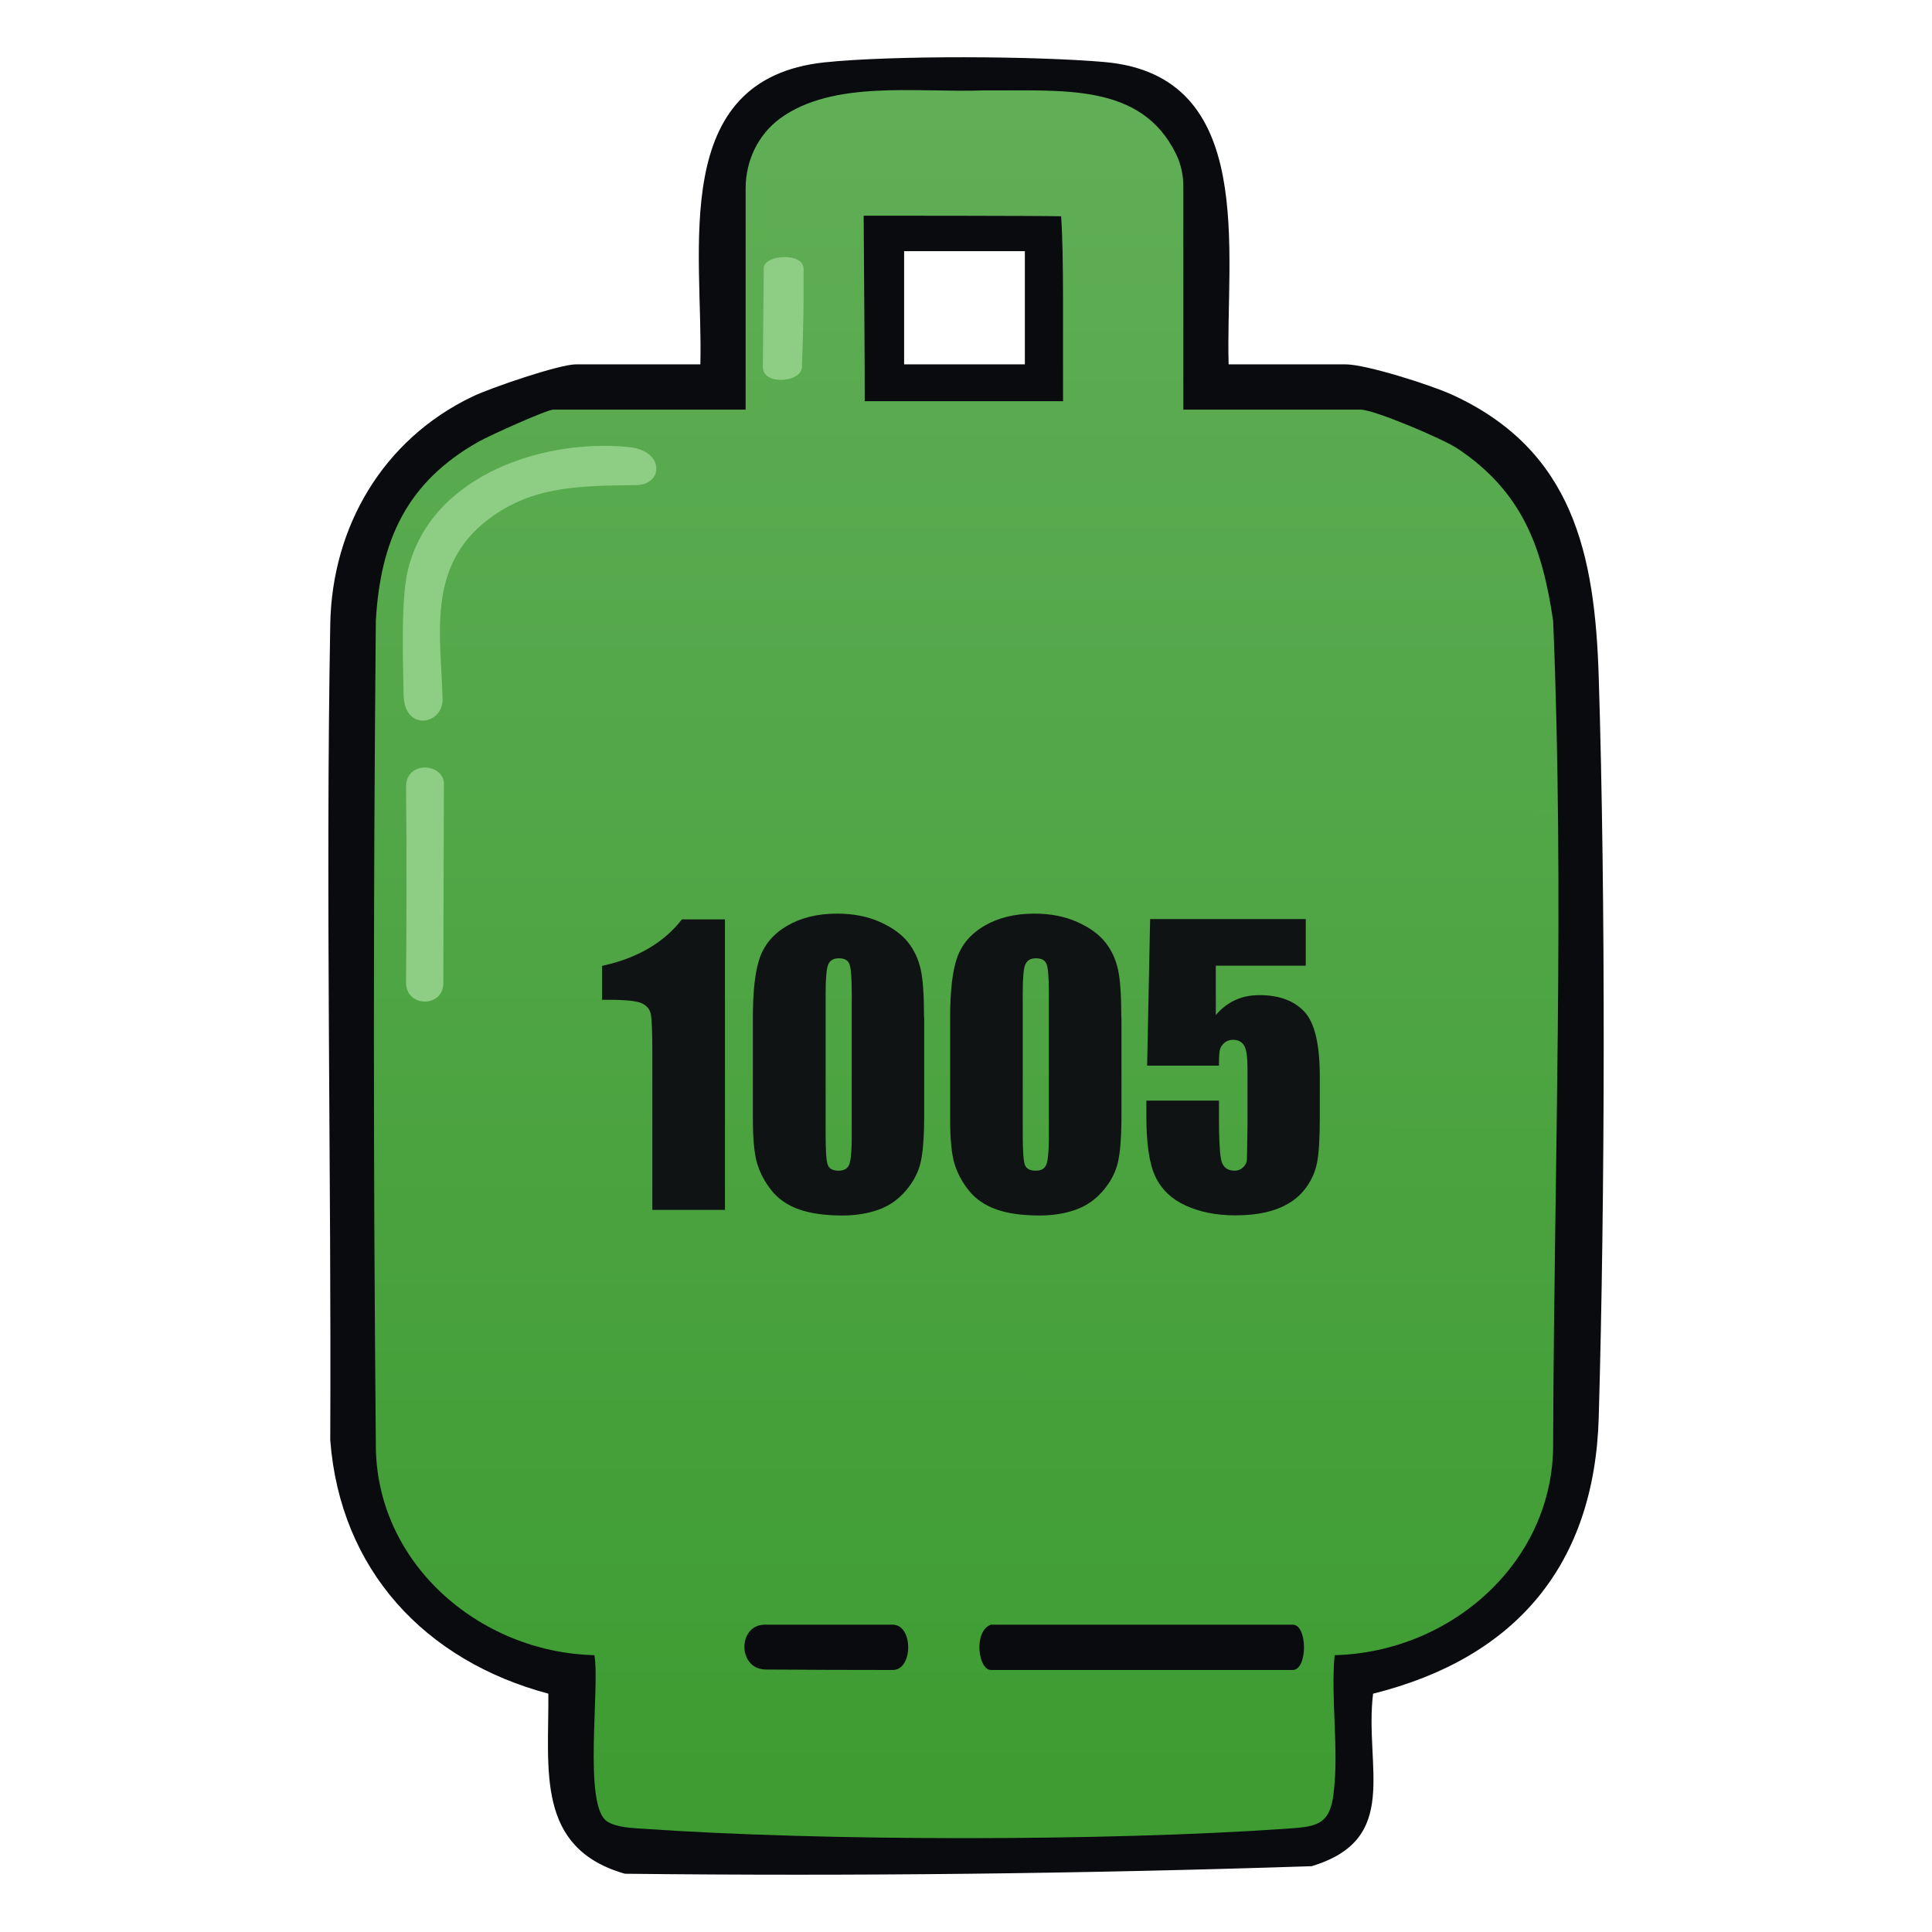 <?xml version="1.0" encoding="UTF-8"?>
<svg id="uuid-708e3a98-d636-4747-a646-754cbfe66cd7" data-name="fill_anhydrous" xmlns="http://www.w3.org/2000/svg" xmlns:xlink="http://www.w3.org/1999/xlink" viewBox="0 0 128 128">
  <defs>
    <linearGradient id="uuid-dc3321ba-69fd-4c2b-bfdb-2a3d837bdfdf" x1="-1499.94" y1="161.97" x2="-1500.02" y2="386.3" gradientTransform="translate(814 -74) scale(.5)" gradientUnits="userSpaceOnUse">
      <stop offset="0" stop-color="#60ae56"/>
      <stop offset="1" stop-color="#3e9c32"/>
    </linearGradient>
  </defs>
  <path d="M105.92,44.87c-.25-8.12-1.67-15.06-9.76-18.74-1.42-.64-5.66-1.99-7.01-1.99h-7.75c-.22-7.35,1.96-19.13-8.22-20.03-4.56-.4-14.04-.45-18.54.02-10.42,1.1-8.04,12.54-8.24,20.01h-8.25c-1.09,0-5.64,1.55-6.86,2.14-5.94,2.85-9.3,8.65-9.41,15.09-.32,17.95.08,36,0,54.04.66,8.62,6.29,14.62,14.45,16.8.04,5.03-.86,10.23,5.07,11.93,15.2.17,30.37,0,45.5-.5,5.95-1.79,3.48-6.58,4.07-11.43,9.5-2.37,14.67-8.58,14.95-18.3.42-14.69.46-34.4,0-49.04ZM67.9,24.14h-8v-7.5h8v7.5Z" style="fill: #090b0e;"/>
  <path d="M78.4,27.14h11.75c.89,0,5.46,1.94,6.42,2.58,4.32,2.89,5.62,6.58,6.33,11.42.76,18.17.06,36.22,0,54.5.05,7.85-6.78,13.83-14.48,14.02-.26,2.97.3,6.28-.07,9.2-.26,2.13-1.23,2.16-3.18,2.3-11.88.83-30.66.83-42.54,0-.76-.05-1.76-.08-2.4-.48-1.62-1.02-.47-8.91-.85-11.02-7.69-.19-14.53-6.17-14.48-14.02-.17-18.17-.17-36.34,0-54.5.3-5.33,2.04-9.21,6.85-11.9.71-.4,4.49-2.1,4.9-2.1h12.75v-14.67c0-1.81.82-3.55,2.28-4.62,3.53-2.58,9.09-1.7,13.48-1.86,5.24.04,10.45-.54,12.77,4.24.32.66.47,1.4.47,2.14v14.77ZM57.22,14.29s.09,12.25.07,12.29h13.14c-.02-4.15.06-9.85-.13-12.25-1.03-.04-13.09-.04-13.09-.04ZM59.3,13.14" style="fill: url(#uuid-dc3321ba-69fd-4c2b-bfdb-2a3d837bdfdf);"/>
  <path d="M26.9,38.39c1.12-6.64,8.76-9.37,14.77-8.77,2.38.24,2.29,2.5.48,2.52-3.74.05-6.83.04-9.76,2.24-4.18,3.13-3.16,7.81-3.07,11.93.04,1.72-2.54,2.19-2.58-.28-.04-2.16-.16-5.71.17-7.64Z" style="fill: #8dce84;"/>
  <path d="M65.65,107.64h20c.99,0,.99,3,0,3h-20c-.84,0-1.18-2.56,0-3Z" style="fill: #090b0e;"/>
  <path d="M26.9,52.14c0-1.8,2.5-1.57,2.51-.21l-.04,13.21c.03,1.57-2.4,1.67-2.47,0,.04-4.44.05-8.74,0-13Z" style="fill: #8dce84;"/>
  <path d="M50.74,110.61c-1.89-.01-1.87-2.95-.09-2.97h8.5c1.36,0,1.36,3,0,3-2.32,0-6.28-.01-8.41-.03Z" style="fill: #090b0e;"/>
  <path d="M50.6,17.75c.05-.88,2.63-1.06,2.64.06.01,2.79-.01,3.48-.11,6.51-.03,1.03-2.61,1.24-2.59-.02.03-3.37.04-3.82.06-6.55Z" style="fill: #8dce84;"/>
  <g>
    <path d="M48.03,60.9v19.26h-4.81v-10.32c0-1.49-.04-2.39-.11-2.69-.07-.3-.27-.53-.59-.68-.32-.15-1.04-.23-2.15-.23h-.48v-2.25c2.32-.5,4.09-1.53,5.29-3.08h2.83Z" style="fill: #101314;"/>
    <path d="M61.23,67.42v6.42c0,1.46-.08,2.52-.24,3.19s-.49,1.29-.99,1.87c-.5.58-1.1,1-1.81,1.25-.71.25-1.5.38-2.37.38-1.15,0-2.1-.13-2.87-.4-.76-.27-1.37-.68-1.82-1.24-.45-.56-.77-1.16-.96-1.78s-.29-1.61-.29-2.97v-6.72c0-1.77.15-3.09.46-3.97.31-.88.91-1.59,1.82-2.12.91-.53,2.01-.8,3.3-.8,1.06,0,2,.18,2.83.55.83.37,1.45.82,1.87,1.35s.69,1.13.84,1.8c.15.67.22,1.73.22,3.19ZM56.43,65.8c0-1.02-.05-1.66-.15-1.92s-.33-.39-.7-.39-.59.14-.71.41c-.11.27-.17.91-.17,1.9v9.4c0,1.12.05,1.79.16,2.02s.34.34.7.34.59-.13.7-.4.17-.88.17-1.82v-9.54Z" style="fill: #101314;"/>
    <path d="M74.3,67.42v6.42c0,1.46-.08,2.52-.24,3.19s-.49,1.29-.99,1.87c-.5.58-1.1,1-1.81,1.25-.7.25-1.5.38-2.37.38-1.15,0-2.11-.13-2.87-.4-.76-.27-1.37-.68-1.82-1.24-.45-.56-.77-1.16-.96-1.78s-.29-1.61-.29-2.97v-6.72c0-1.77.15-3.09.46-3.97s.91-1.59,1.82-2.12,2.01-.8,3.3-.8c1.05,0,2,.18,2.83.55.83.37,1.45.82,1.87,1.35s.69,1.13.84,1.8c.15.67.22,1.73.22,3.19ZM69.49,65.8c0-1.02-.05-1.66-.15-1.92-.1-.26-.33-.39-.7-.39s-.59.14-.71.41c-.12.27-.17.91-.17,1.9v9.4c0,1.12.05,1.79.16,2.02.11.23.34.34.7.34s.59-.13.7-.4c.11-.27.17-.88.17-1.82v-9.54Z" style="fill: #101314;"/>
    <path d="M86.51,60.9v3.08h-5.96v3.27c.75-.88,1.71-1.32,2.88-1.32,1.32,0,2.32.37,3,1.11.68.74,1.01,2.17,1.01,4.28v2.75c0,1.36-.06,2.37-.19,3-.13.64-.41,1.23-.84,1.77s-1.03.96-1.79,1.25c-.77.29-1.7.43-2.8.43-1.24,0-2.33-.22-3.27-.65-.94-.43-1.61-1.08-2.01-1.93-.4-.86-.59-2.18-.59-3.97v-1.05h4.81v1.2c0,1.24.04,2.13.13,2.65.09.52.39.79.9.79.24,0,.43-.08.58-.23s.23-.31.24-.49.02-.93.04-2.27v-3.82c0-.72-.07-1.21-.22-1.47-.15-.26-.4-.39-.75-.39-.22,0-.41.07-.56.2-.15.13-.25.28-.29.43-.05.16-.07.51-.07,1.08h-4.76l.2-9.71h10.31Z" style="fill: #101314;"/>
  </g>
</svg>